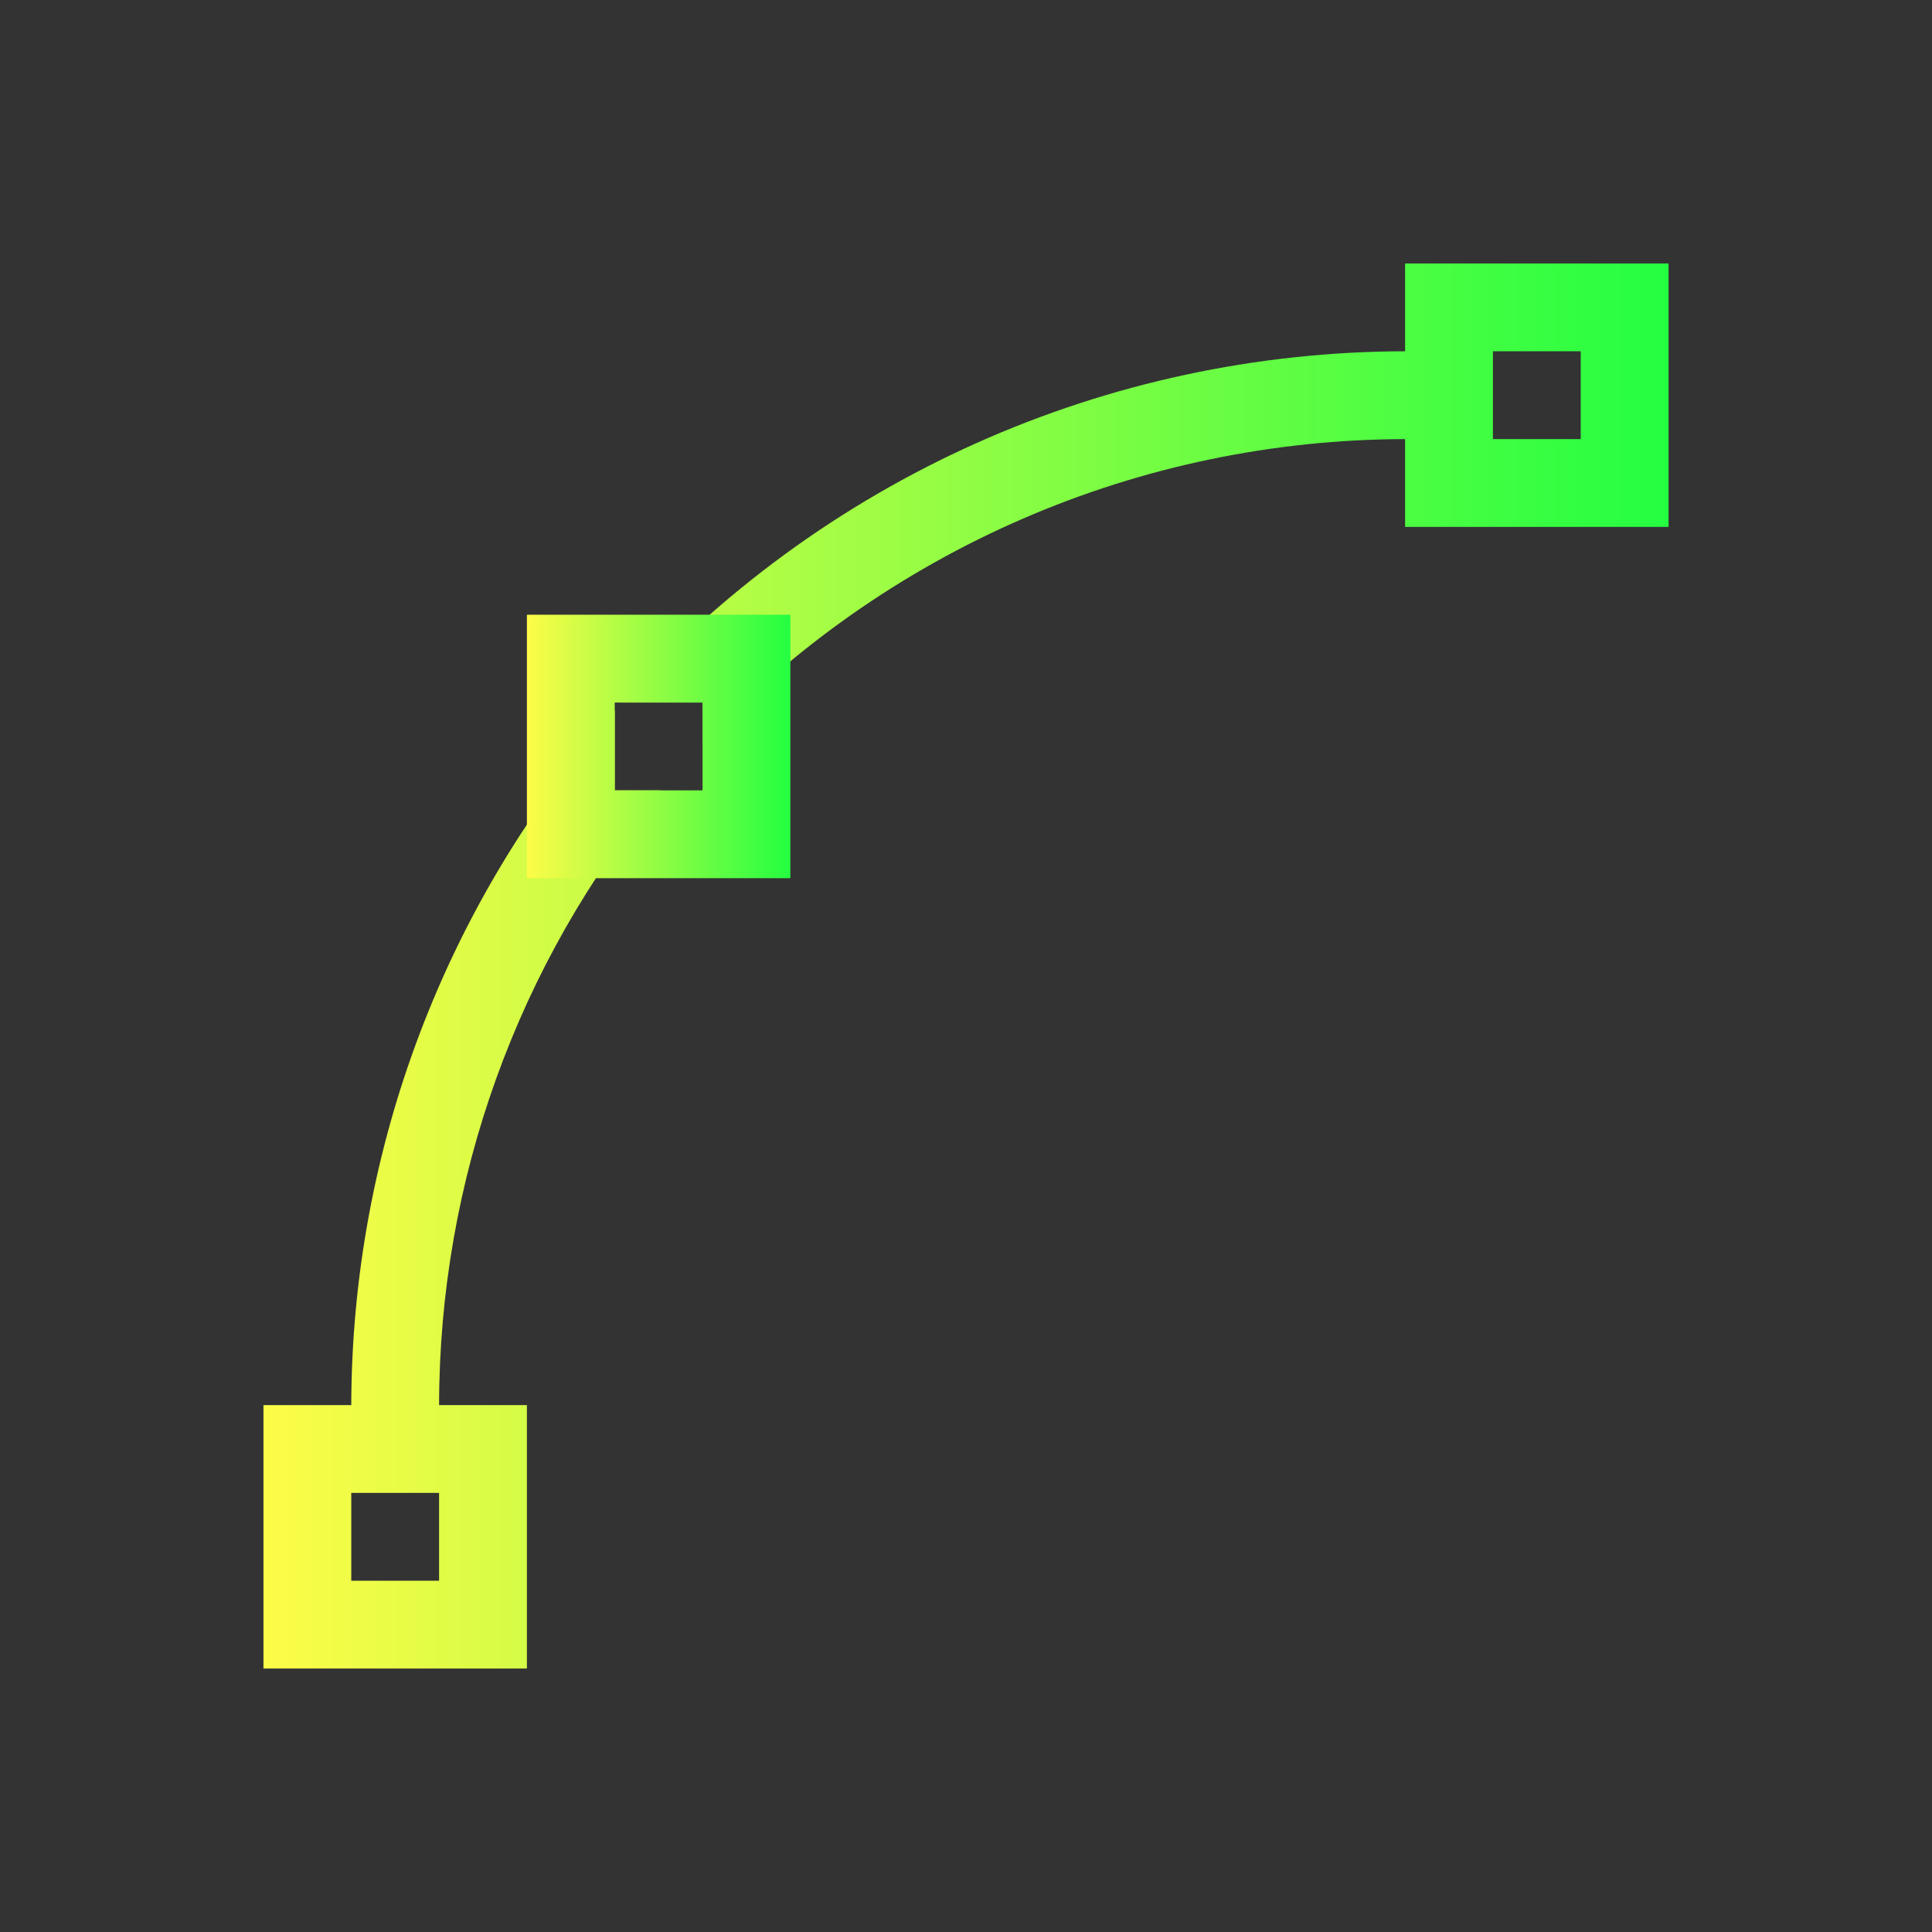 <svg width="22" height="22" viewBox="0 0 22 22" fill="none" xmlns="http://www.w3.org/2000/svg">
<rect x="0" y="0" width="22" height="22" fill="#333333" stroke="none"/>
<path d="M16 3V4C14.315 4.003 12.649 4.36 11.111 5.049C9.573 5.739 8.198 6.744 7.074 8H8V8.471C9.026 7.377 10.266 6.506 11.641 5.909C13.017 5.312 14.5 5.003 16 5V6H19V3H16ZM17 4H18V5H17V4ZM7 8.086C5.072 10.272 4.006 13.085 4 16H3V19H6V16H5C5.002 13.445 5.893 10.97 7.521 9H7V8.086ZM4 17H5V18H4V17Z" fill="url(#paint0_linear_10_12694)"/>
<path d="M6 7V10H9V7H6ZM7 8H8V9H7V8Z" fill="url(#paint1_linear_10_12694)"/>
<defs>
<linearGradient id="paint0_linear_10_12694" x1="3" y1="11" x2="19" y2="11" gradientUnits="userSpaceOnUse">
<stop stop-color="#FDFC47"/>
<stop offset="1" stop-color="#24FE41"/>
</linearGradient>
<linearGradient id="paint1_linear_10_12694" x1="6" y1="8.5" x2="9" y2="8.5" gradientUnits="userSpaceOnUse">
<stop stop-color="#FDFC47"/>
<stop offset="1" stop-color="#24FE41"/>
</linearGradient>
</defs>
</svg>
